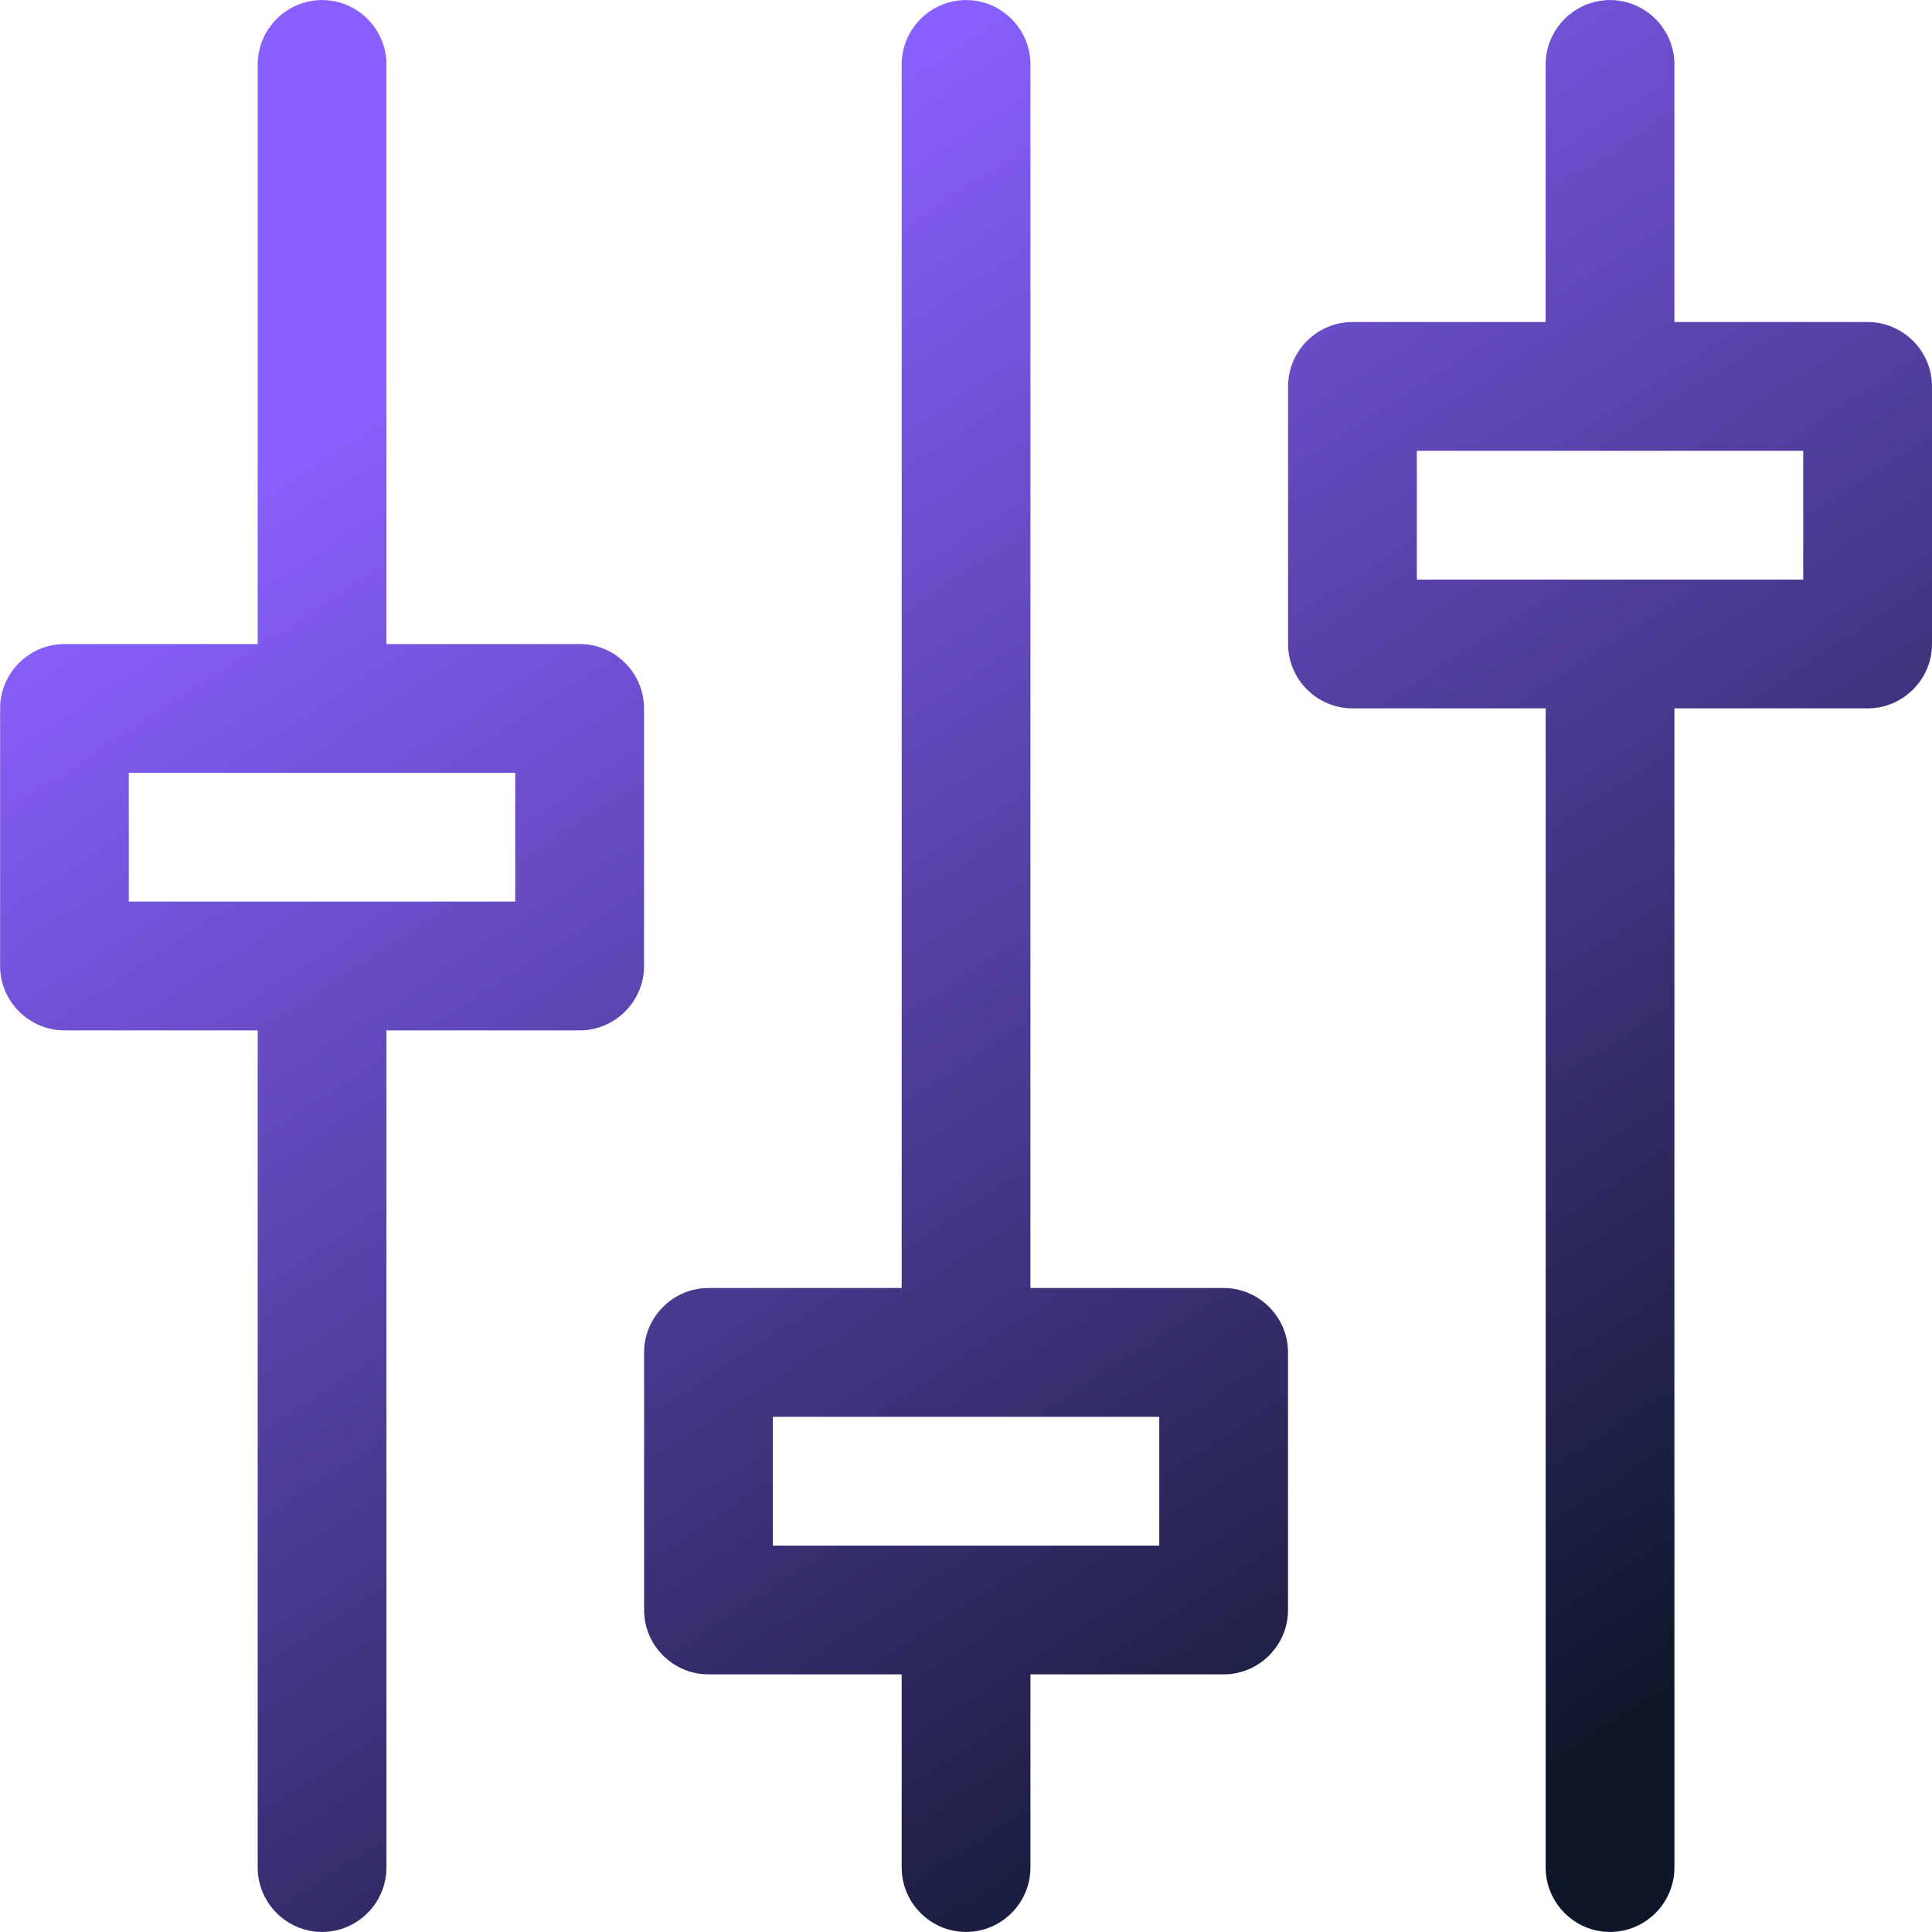 <svg fill="none" height="34" viewBox="0 0 34 34" width="34" xmlns="http://www.w3.org/2000/svg" xmlns:xlink="http://www.w3.org/1999/xlink"><linearGradient id="a" gradientUnits="userSpaceOnUse" x1="17" x2="38.47" y1="0" y2="33.075"><stop offset="0" stop-color="#8960ff"/><stop offset=".807" stop-color="#0e1629"/></linearGradient><path d="m32.867 5.667h-3.4v-4.533c0-.623-.51-1.133-1.133-1.133-.623 0-1.133.51-1.133 1.133v4.533h-3.4c-.623 0-1.133.51-1.133 1.133v4.533c0 .623.51 1.133 1.133 1.133h3.4v20.4c0 .623.51 1.133 1.133 1.133.623 0 1.133-.51 1.133-1.133v-20.4h3.4c.623 0 1.133-.51 1.133-1.133v-4.533c0-.623-.51-1.133-1.133-1.133zm-1.133 4.533h-6.8v-2.267h6.8zm-10.2 12.467h-3.4v-21.533c0-.623-.51-1.133-1.133-1.133s-1.133.51-1.133 1.133v21.533h-3.4c-.623 0-1.133.51-1.133 1.133v4.533c0 .623.51 1.133 1.133 1.133h3.4v3.4c0 .623.51 1.133 1.133 1.133s1.133-.51 1.133-1.133v-3.4h3.4c.623 0 1.133-.51 1.133-1.133v-4.533c0-.623-.51-1.133-1.133-1.133zm-1.133 4.533h-6.8v-2.267h6.8zm-9.067-14.733c0-.623-.51-1.133-1.133-1.133h-3.4v-10.2c0-.623-.51-1.133-1.133-1.133-.623 0-1.133.51-1.133 1.133v10.2h-3.4c-.623 0-1.133.51-1.133 1.133v4.533c0 .623.51 1.133 1.133 1.133h3.4v14.733c0 .623.51 1.133 1.133 1.133.623 0 1.133-.51 1.133-1.133v-14.733h3.4c.623 0 1.133-.51 1.133-1.133zm-2.267 3.4h-6.8v-2.267h6.8z" fill="url(#a)"/></svg>